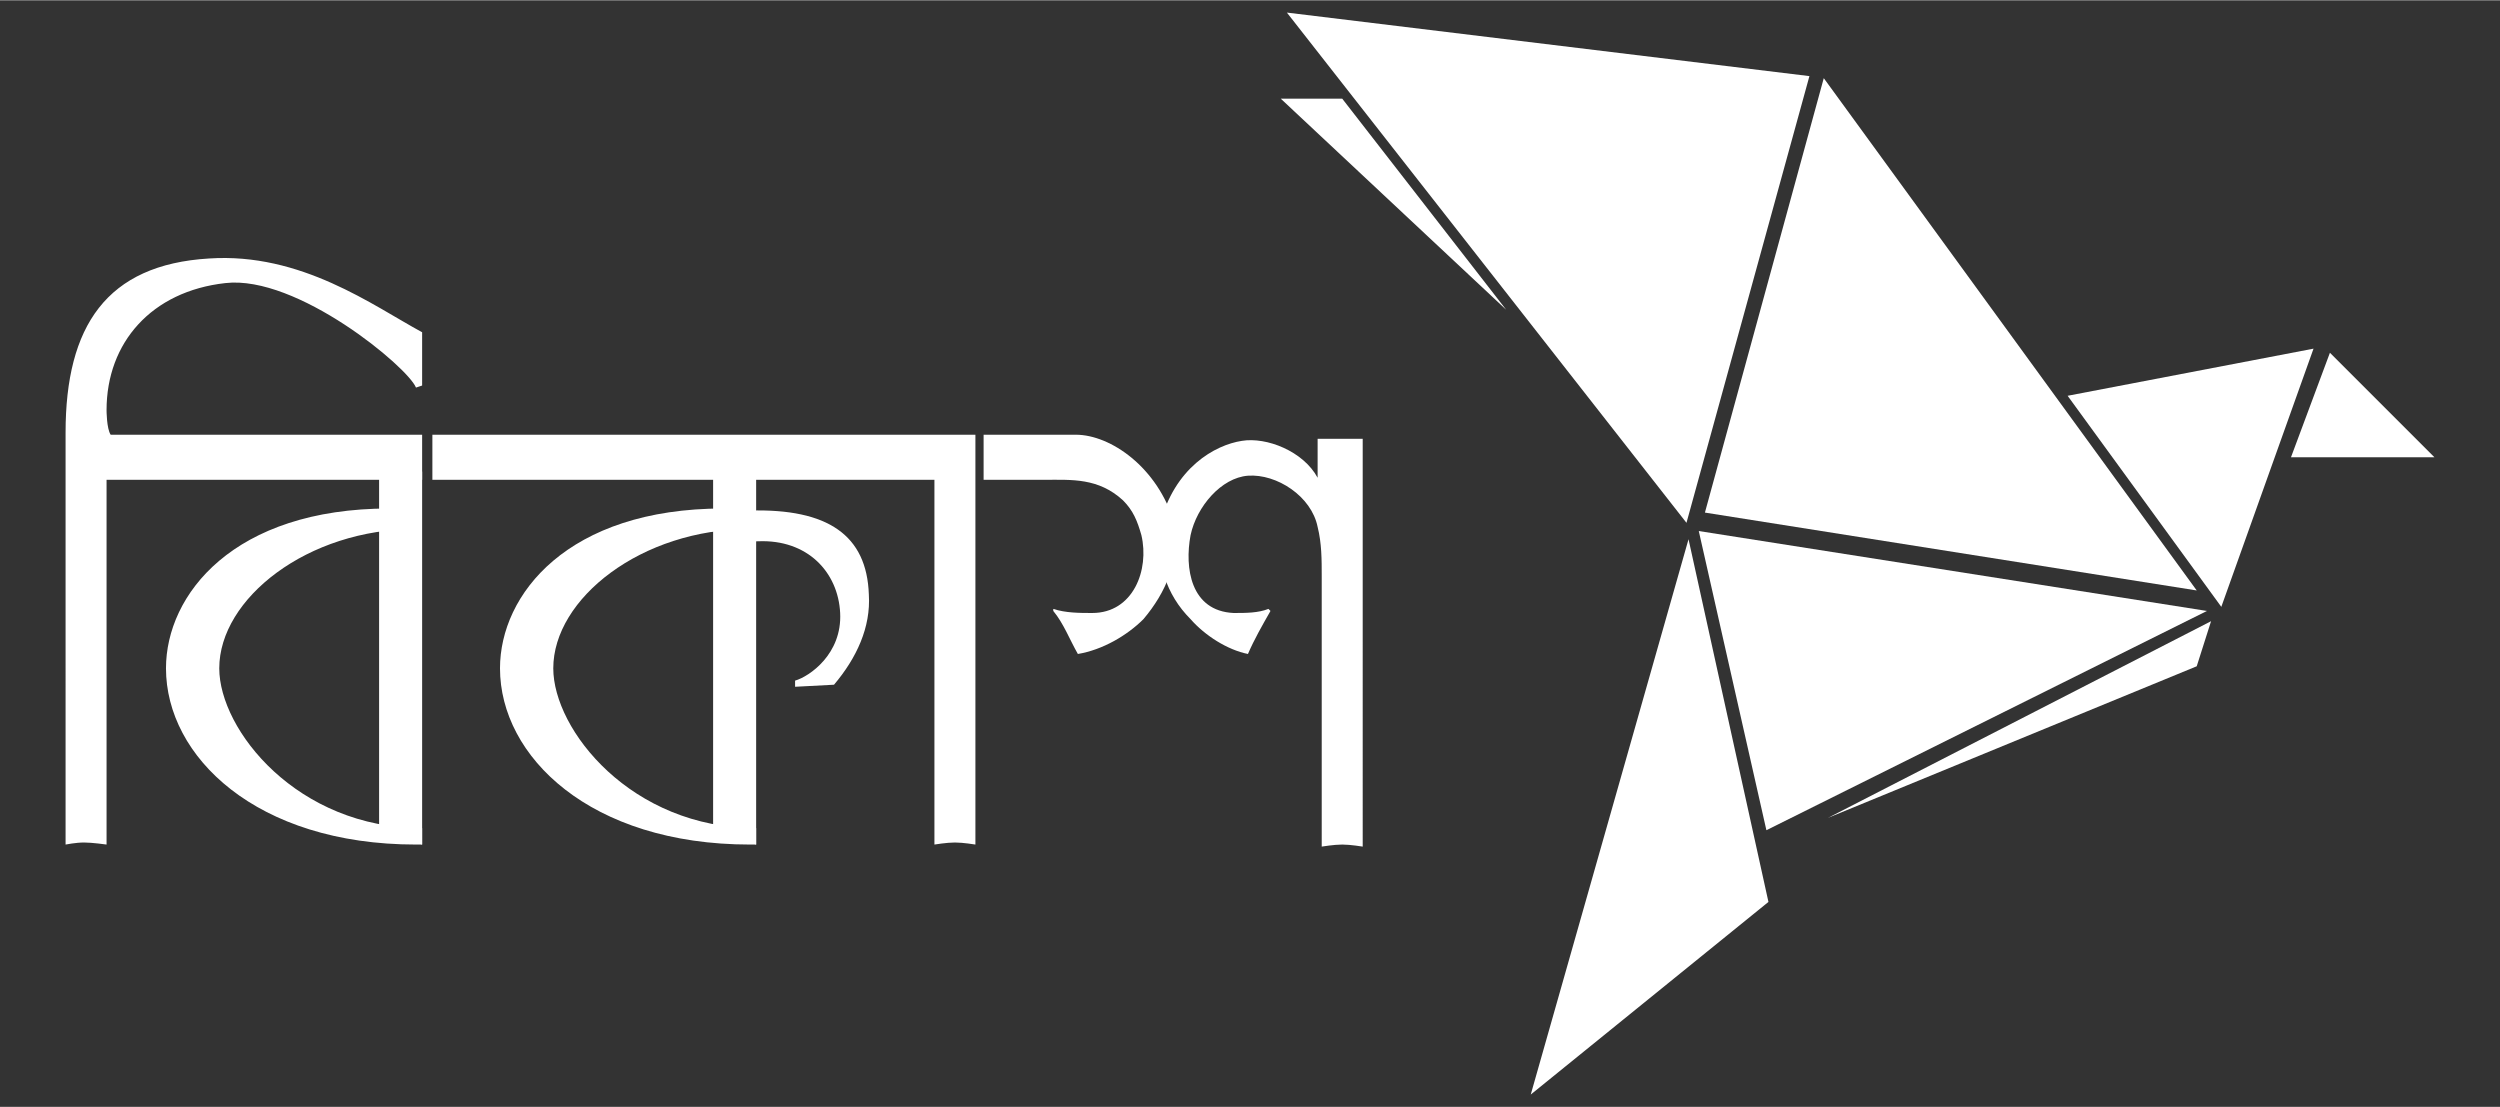 <svg xmlns="http://www.w3.org/2000/svg" x="0px" y="0px" viewBox="0 0 122 54" width="140" height="62" xml:space="preserve">
                <rect x="0" y="0" width="122" height="54" fill="#333333" stroke="none"/>
                <title>bKash Logo</title>
                <g fill="#FFFFFF">
                  <polygon points="82.9,25.9 86.2,40.5 107.7,29.8"></polygon>
                  <polygon points="89,3.8 83.2,25 107.2,28.8"></polygon>
                  <polygon points="62.8,0.6 88.3,3.7 82.3,25.5"></polygon>
                  <polygon points="62.5,4.8 65.5,4.8 73.5,15.1"></polygon>
                  <polygon points="108.4,29.6 100.9,19.3 112.9,17"></polygon>
                  <polygon points="107.2,32.5 107.9,30.3 89.2,39.9"></polygon>
                  <polygon points="82.4,26.3 86.3,44 74.7,53.4"></polygon>
                  <polygon points="111.8,22.3 118.8,22.3 113.7,17.2"></polygon>
                  <path d="M5.4 21.2h15.2v2.2H5.2v17.8c0 0-.7-.1-1.1-.1-.4 0-.9.1-.9.1V23.4v-2.2-.1c0-5.2 2-8.2 7-8.5 4.5-.3 8 2.3 10.4 3.6v2.6l-.3.1c-.4-1-5.8-5.5-9.3-5.1-3.6.4-5.8 2.9-5.8 6.2C5.2 20 5.2 20.9 5.4 21.2L5.4 21.2zM36.6 24.9c3.8-.1 5.7 1.2 5.8 4.1.1 1.6-.6 3.1-1.7 4.4l-1.9.1v-.3c.7-.2 2.3-1.3 2.2-3.3s-1.6-3.6-4-3.5c0 0-.4 0-.6.1L36.6 24.9z"></path>
                  <polygon points="18.5,23 20.6,23 20.6,41.2 18.5,40.5"></polygon>
                  <path d="M57.3,25.5c-0.8-2.7-3.1-4.3-4.8-4.3H48v2.2H51c1.3,0,2.6-0.1,3.8,1c0.5,0.5,0.7,1,0.9,1.7 c0.4,1.7-0.4,3.8-2.4,3.8c-0.6,0-1.3,0-1.9-0.2v0.1c0.5,0.6,0.8,1.4,1.2,2.1c1.2-0.2,2.4-0.9,3.2-1.7 C56.9,28.9,57.6,27.3,57.3,25.5"></path>
                  <path d="M60.6 21.5c-1.3.2-3.3 1.3-4 4.1-.2 1.8.3 3.4 1.5 4.6.7.8 1.8 1.5 2.8 1.7.3-.7.7-1.4 1.1-2.1l-.1-.1c-.5.2-1.1.2-1.7.2-2.1-.1-2.4-2.2-2.1-3.8.3-1.4 1.5-2.8 2.8-2.9 1.4-.1 3.1 1 3.4 2.5.2.8.2 1.6.2 2.4v13.2c0 0 .6-.1 1-.1s1 .1 1 .1V21.4h-2.2v2.2c0-.1.1-.1 0-.3C63.6 22 61.8 21.3 60.6 21.5M47.6 21.2v2.2 17.8c0 0-.6-.1-1-.1s-1 .1-1 .1V23.4H21.1v-2.2H47.6zM20.6 41.2h-.3c-7.8 0-12.2-4.3-12.2-8.6 0-3.6 3.3-7.8 10.9-7.8l1.3 1c-5.3 0-9.6 3.4-9.6 6.8 0 3 3.8 7.8 9.9 7.8V41.2z"></path>
                  <polygon points="34.8,23 36.9,23 36.9,41.2 34.8,40.5"></polygon>
                  <path d="M36.9,41.2h-0.3c-7.8,0-12.2-4.3-12.2-8.6c0-3.6,3.3-7.8,10.9-7.8l1.3,1c-5.3,0-9.6,3.4-9.6,6.8 c0,3,3.8,7.8,9.9,7.8V41.2z"></path>
                </g>
              </svg>